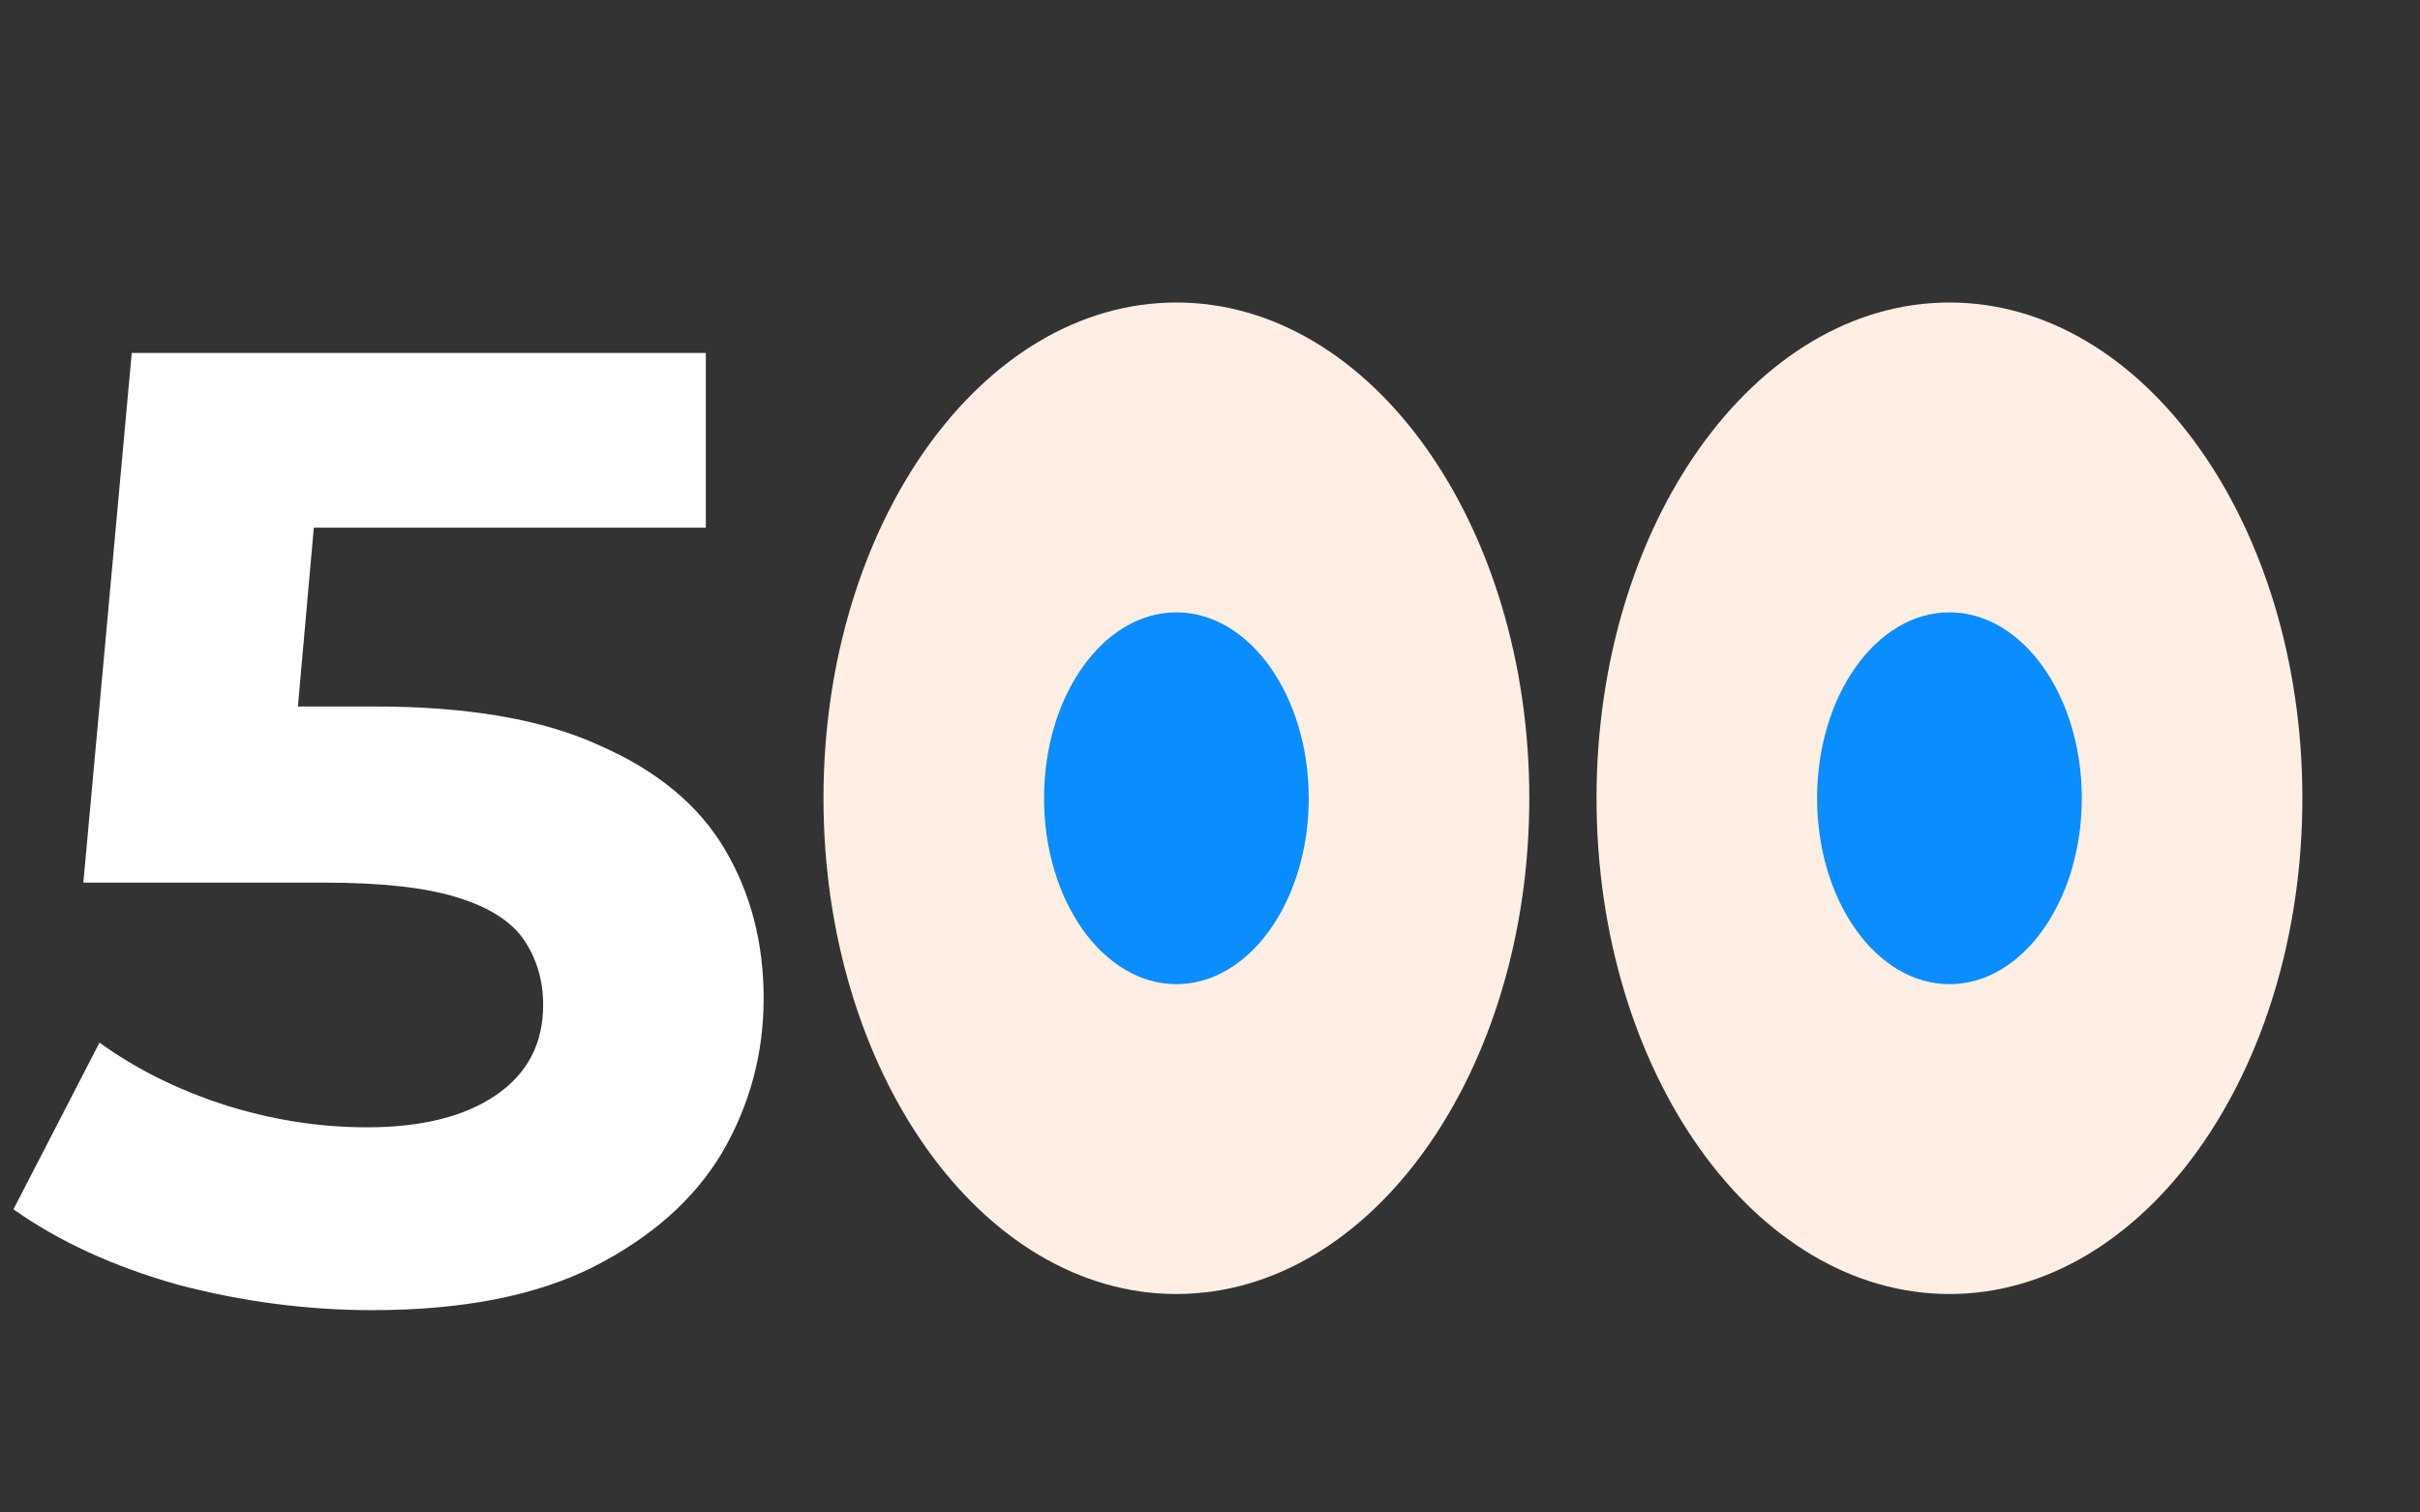 <svg width="144" height="90" viewBox="0 0 144 90" fill="none" xmlns="http://www.w3.org/2000/svg">
<rect x="0" y="0" width="144" height="90" fill="#333333" stroke="none"/>
<path d="M22.16 77.96C18.267 77.96 14.4 77.453 10.56 76.44C6.773 75.373 3.52 73.88 0.8 71.96L5.92 62.04C8.053 63.587 10.507 64.813 13.28 65.72C16.107 66.627 18.96 67.08 21.84 67.08C25.093 67.08 27.653 66.44 29.52 65.16C31.387 63.88 32.32 62.093 32.32 59.8C32.32 58.36 31.947 57.08 31.2 55.96C30.453 54.84 29.12 53.987 27.2 53.4C25.333 52.813 22.693 52.52 19.28 52.52H4.96L7.84 21H42V31.4H12.48L19.2 25.48L17.2 47.96L10.48 42.04H22.32C27.867 42.04 32.32 42.813 35.68 44.36C39.093 45.853 41.573 47.907 43.12 50.52C44.667 53.133 45.44 56.093 45.44 59.4C45.44 62.707 44.613 65.773 42.96 68.6C41.307 71.373 38.747 73.64 35.28 75.4C31.867 77.107 27.493 77.96 22.16 77.96Z" fill="white"/>
<path d="M70 77C81.598 77 91 63.792 91 47.5C91 31.208 81.598 18 70 18C58.402 18 49 31.208 49 47.5C49 63.792 58.402 77 70 77Z" fill="#FFEEE4"/>
<path d="M70 58.562C74.349 58.562 77.875 53.61 77.875 47.5C77.875 41.39 74.349 36.438 70 36.438C65.651 36.438 62.125 41.39 62.125 47.5C62.125 53.61 65.651 58.562 70 58.562Z" fill="#0A8DFF"/>
<path d="M116 77C127.598 77 137 63.792 137 47.5C137 31.208 127.598 18 116 18C104.402 18 95 31.208 95 47.5C95 63.792 104.402 77 116 77Z" fill="#FFEEE4"/>
<path d="M116 58.562C120.349 58.562 123.875 53.61 123.875 47.5C123.875 41.39 120.349 36.438 116 36.438C111.651 36.438 108.125 41.39 108.125 47.5C108.125 53.61 111.651 58.562 116 58.562Z" fill="#0A8DFF"/>
</svg>
